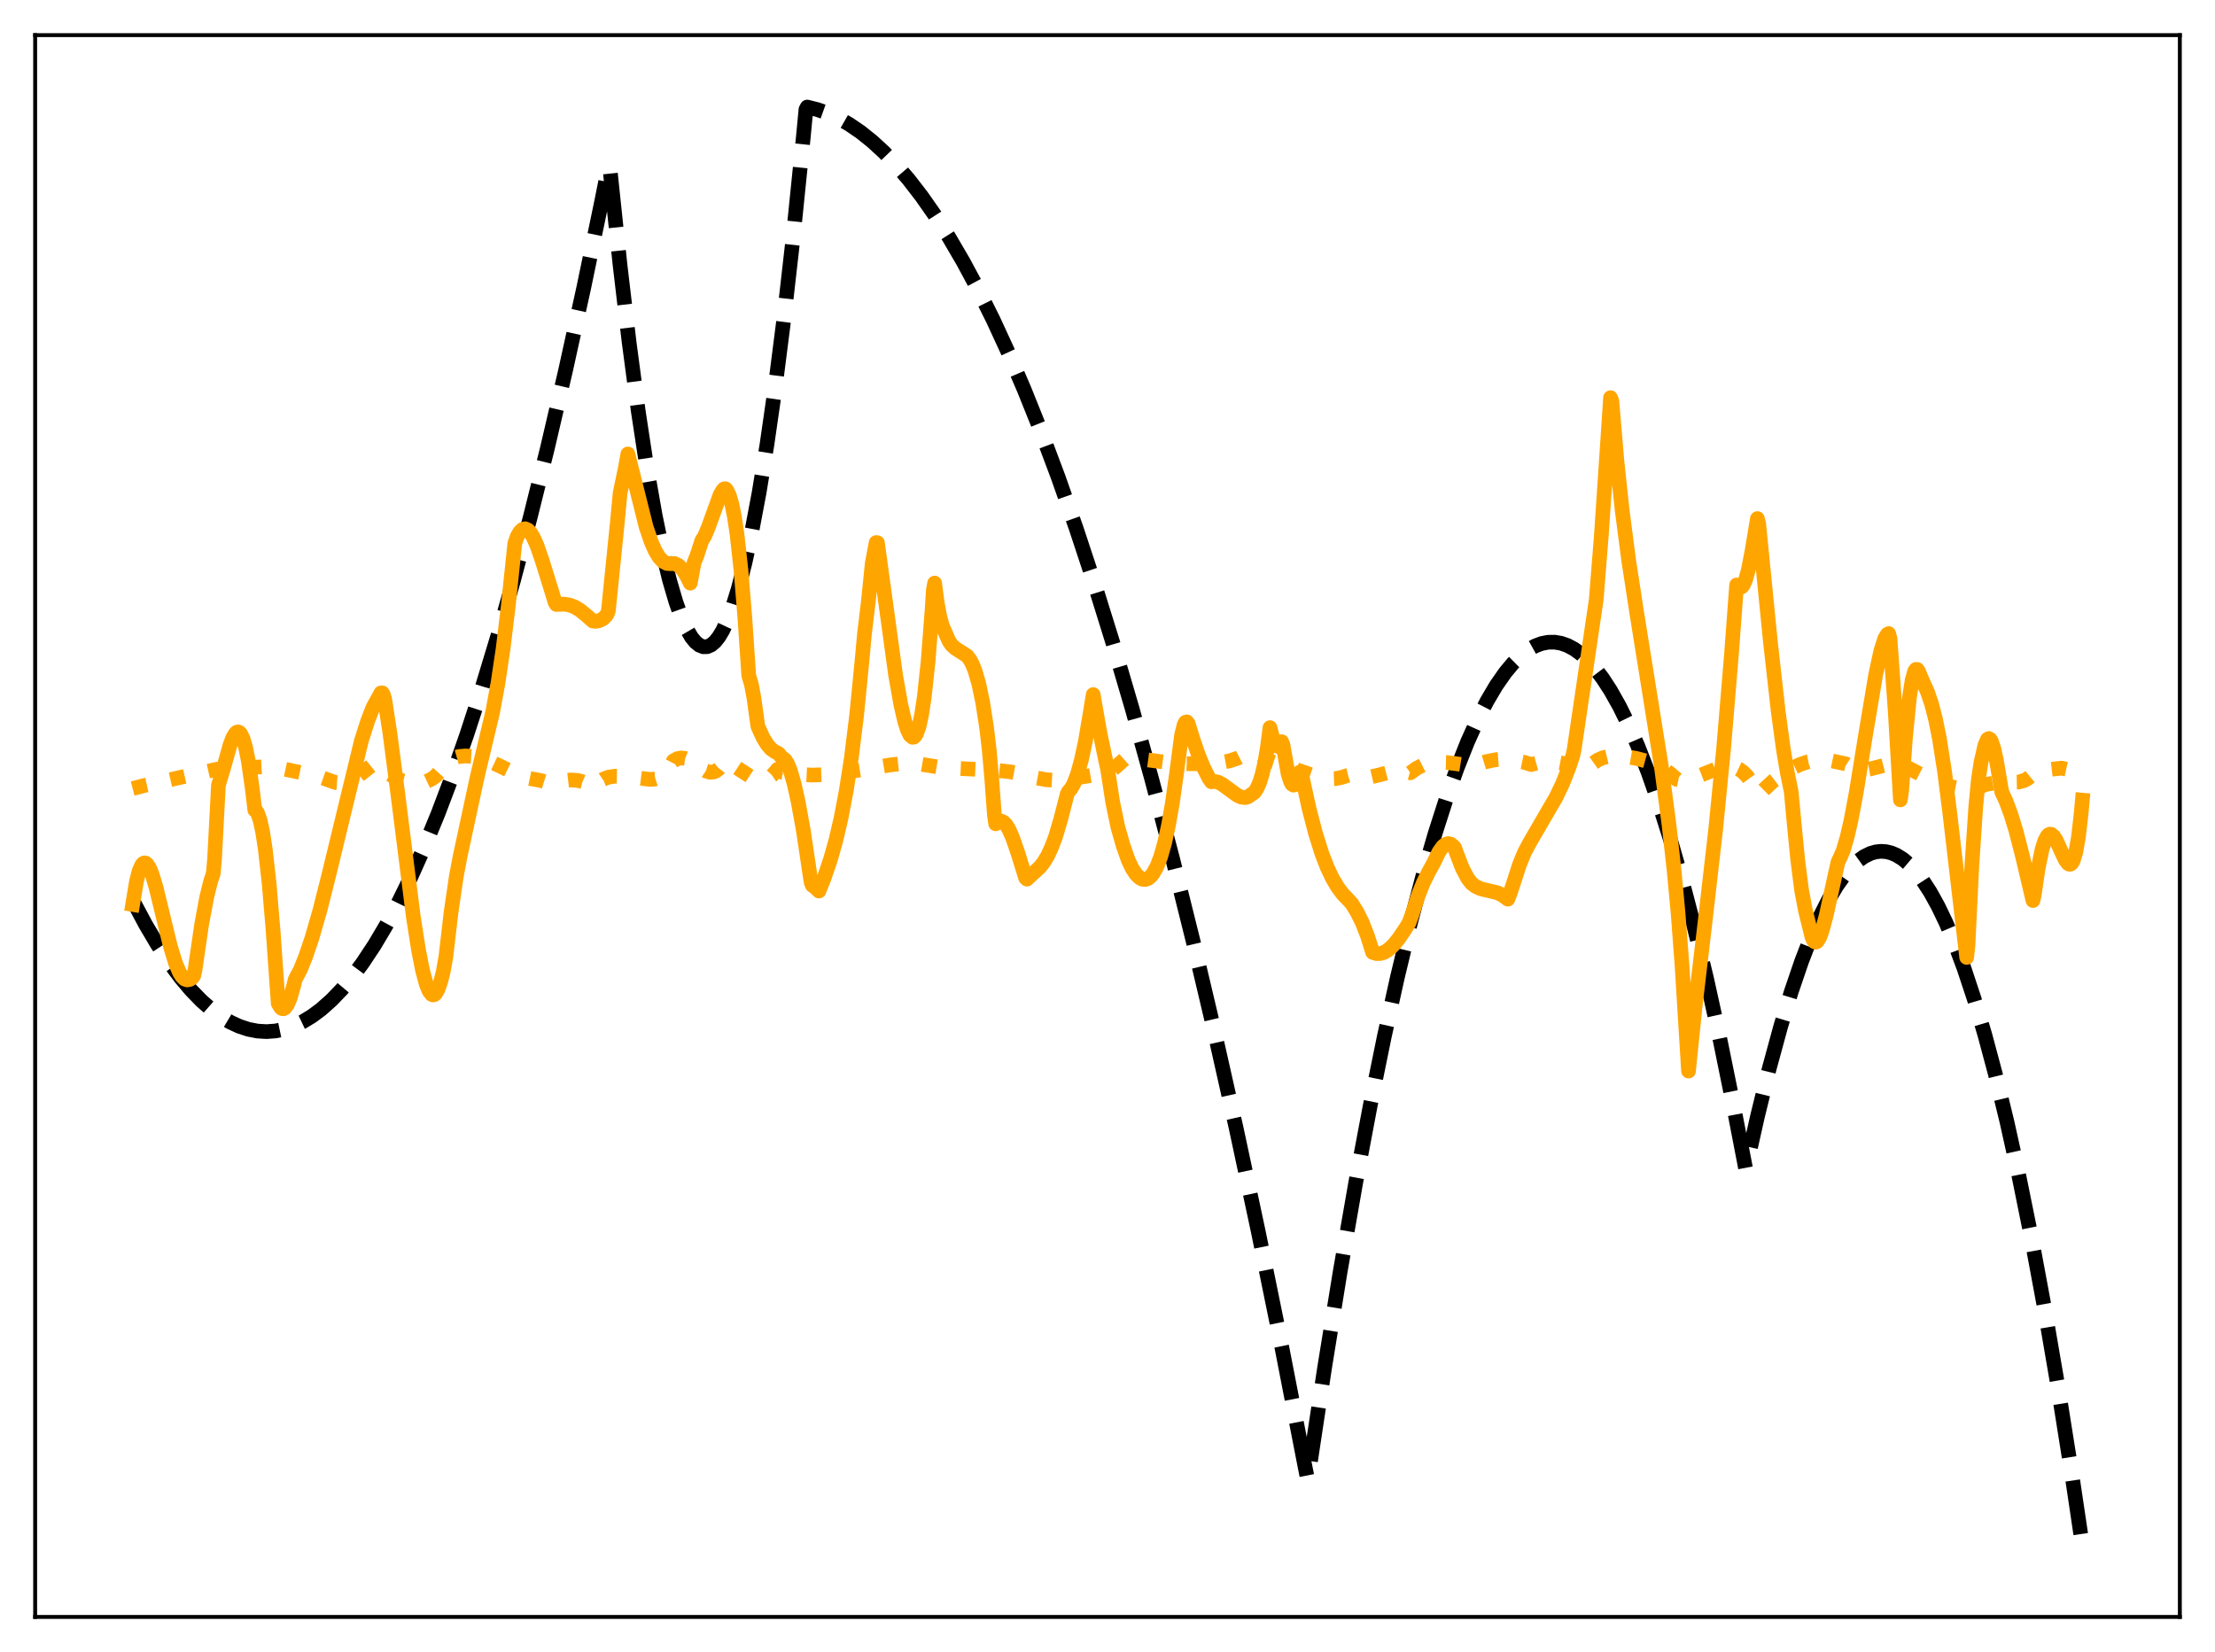 <?xml version="1.0" encoding="utf-8" standalone="no"?>
<!DOCTYPE svg PUBLIC "-//W3C//DTD SVG 1.1//EN"
  "http://www.w3.org/Graphics/SVG/1.1/DTD/svg11.dtd">
<svg xmlns:xlink="http://www.w3.org/1999/xlink" width="453.6pt" height="338.4pt" viewBox="0 0 453.6 338.4" xmlns="http://www.w3.org/2000/svg" version="1.1">
 <defs>
  <style type="text/css">*{stroke-linejoin: round; stroke-linecap: butt}</style>
 </defs>
 <g id="figure_1">
  <g id="patch_1">
   <path d="M 0 338.4 
L 453.6 338.4 
L 453.6 0 
L 0 0 
z
" style="fill: #ffffff"/>
  </g>
  <g id="axes_1">
   <g id="patch_2">
    <path d="M 7.2 331.2 
L 446.4 331.2 
L 446.4 7.2 
L 7.2 7.2 
z
" style="fill: #ffffff"/>
   </g>
   <g id="matplotlib.axis_1"/>
   <g id="matplotlib.axis_2"/>
   <g id="line2d_1">
    <path d="M 27.164 184.412 
L 29.825 189.396 
L 32.221 193.446 
L 34.617 197.082 
L 37.012 200.305 
L 39.142 202.823 
L 41.271 205.015 
L 43.401 206.879 
L 45.264 208.243 
L 47.127 209.357 
L 48.991 210.22 
L 50.854 210.834 
L 52.717 211.197 
L 54.58 211.311 
L 56.444 211.174 
L 58.307 210.788 
L 60.17 210.151 
L 62.033 209.264 
L 63.897 208.128 
L 65.76 206.741 
L 67.889 204.85 
L 70.019 202.632 
L 72.148 200.088 
L 74.278 197.217 
L 76.673 193.597 
L 79.069 189.564 
L 81.465 185.117 
L 84.127 179.691 
L 86.788 173.755 
L 89.716 166.637 
L 92.644 158.9 
L 95.572 150.546 
L 98.767 140.729 
L 101.961 130.177 
L 105.155 118.89 
L 108.615 105.833 
L 112.076 91.913 
L 115.802 75.959 
L 119.529 59.004 
L 123.255 41.049 
L 124.586 34.394 
L 124.852 34.043 
L 126.982 54.339 
L 128.845 70.179 
L 130.708 84.228 
L 132.572 96.485 
L 134.169 105.565 
L 135.766 113.329 
L 137.097 118.794 
L 138.428 123.345 
L 139.492 126.327 
L 140.557 128.724 
L 141.622 130.537 
L 142.42 131.512 
L 143.219 132.159 
L 144.017 132.476 
L 144.816 132.465 
L 145.615 132.124 
L 146.413 131.454 
L 147.212 130.455 
L 148.01 129.128 
L 149.075 126.845 
L 150.14 123.978 
L 151.204 120.526 
L 152.535 115.388 
L 153.866 109.336 
L 155.463 100.868 
L 157.06 91.083 
L 158.657 79.982 
L 160.521 65.367 
L 162.384 48.961 
L 164.513 28.017 
L 165.046 22.416 
L 165.312 21.927 
L 167.441 22.462 
L 169.571 23.222 
L 171.7 24.207 
L 173.83 25.417 
L 176.225 27.049 
L 178.621 28.966 
L 181.017 31.168 
L 183.412 33.655 
L 186.074 36.753 
L 188.736 40.204 
L 191.398 44.007 
L 194.326 48.597 
L 197.254 53.613 
L 200.182 59.055 
L 203.376 65.478 
L 206.57 72.408 
L 209.764 79.846 
L 213.225 88.475 
L 216.685 97.7 
L 220.412 108.3 
L 224.138 119.591 
L 227.865 131.572 
L 231.857 145.174 
L 235.85 159.57 
L 240.109 175.798 
L 244.368 192.928 
L 248.627 210.96 
L 253.152 231.107 
L 257.677 252.271 
L 262.468 275.79 
L 267.26 300.451 
L 267.792 303.128 
L 271.252 280.196 
L 274.447 260.488 
L 277.641 242.181 
L 280.569 226.629 
L 283.497 212.255 
L 286.159 200.208 
L 288.82 189.135 
L 291.482 179.033 
L 293.878 170.774 
L 296.273 163.303 
L 298.403 157.323 
L 300.532 151.965 
L 302.662 147.23 
L 304.525 143.598 
L 306.388 140.442 
L 308.252 137.763 
L 309.849 135.846 
L 311.446 134.279 
L 313.043 133.063 
L 314.374 132.316 
L 315.705 131.813 
L 317.036 131.553 
L 318.367 131.536 
L 319.697 131.762 
L 321.028 132.231 
L 322.359 132.944 
L 323.69 133.9 
L 325.021 135.098 
L 326.618 136.858 
L 328.215 138.968 
L 329.812 141.428 
L 331.676 144.74 
L 333.539 148.53 
L 335.402 152.795 
L 337.532 158.254 
L 339.661 164.335 
L 342.057 171.921 
L 344.452 180.294 
L 346.848 189.456 
L 349.51 200.559 
L 352.172 212.635 
L 355.1 227.042 
L 357.495 239.458 
L 359.891 228.734 
L 362.287 218.974 
L 364.682 210.18 
L 366.812 203.173 
L 368.941 196.928 
L 370.804 192.089 
L 372.668 187.833 
L 374.531 184.161 
L 376.128 181.479 
L 377.725 179.225 
L 379.056 177.674 
L 380.387 176.421 
L 381.718 175.466 
L 383.049 174.809 
L 384.113 174.498 
L 385.178 174.377 
L 386.243 174.447 
L 387.308 174.707 
L 388.372 175.158 
L 389.703 175.99 
L 391.034 177.119 
L 392.365 178.546 
L 393.696 180.271 
L 395.293 182.734 
L 396.89 185.626 
L 398.487 188.947 
L 400.351 193.363 
L 402.214 198.363 
L 404.343 204.791 
L 406.473 211.982 
L 408.602 219.936 
L 410.998 229.795 
L 413.393 240.618 
L 416.055 253.776 
L 418.717 268.125 
L 421.379 283.665 
L 424.307 302.135 
L 426.436 316.473 
L 426.436 316.473 
" clip-path="url(#paf120e7042)" style="fill: none; stroke-dasharray: 11.1,4.8; stroke-dashoffset: 0; stroke: #000000; stroke-width: 3"/>
   </g>
   <g id="line2d_2">
    <path d="M 27.164 161.521 
L 29.825 160.829 
L 44.465 157.553 
L 54.048 157.054 
L 56.177 157.173 
L 58.041 157.495 
L 62.033 158.344 
L 63.098 158.402 
L 64.429 158.768 
L 68.688 160.288 
L 69.753 160.361 
L 70.817 160.212 
L 71.882 159.834 
L 72.947 159.234 
L 74.278 158.231 
L 76.673 156.309 
L 77.206 156.536 
L 79.335 158.268 
L 80.932 159.28 
L 82.263 159.89 
L 83.594 160.279 
L 84.925 160.44 
L 86.256 160.352 
L 87.321 160.074 
L 88.385 159.573 
L 89.184 158.995 
L 91.313 156.634 
L 92.378 155.739 
L 93.443 155.115 
L 93.975 154.964 
L 95.306 154.847 
L 96.903 154.953 
L 98.5 155.303 
L 100.364 155.965 
L 102.493 156.965 
L 106.752 159.081 
L 108.615 159.476 
L 110.745 159.879 
L 111.543 160.127 
L 112.608 160.218 
L 114.205 160.066 
L 116.867 159.762 
L 118.198 159.846 
L 119.263 160.104 
L 120.327 160.559 
L 121.392 161.207 
L 121.658 161.109 
L 122.457 160.316 
L 123.521 159.606 
L 124.586 159.201 
L 125.917 158.993 
L 127.78 159.02 
L 129.91 159.251 
L 133.104 159.653 
L 134.169 159.558 
L 134.967 159.302 
L 135.766 158.82 
L 136.564 158.04 
L 137.363 156.882 
L 137.895 155.859 
L 138.694 155.402 
L 139.492 155.245 
L 140.291 155.348 
L 141.089 155.665 
L 142.42 156.497 
L 144.55 157.924 
L 145.348 158.18 
L 146.147 158.127 
L 146.679 157.889 
L 147.212 157.466 
L 148.01 156.454 
L 148.276 156.005 
L 148.543 155.784 
L 150.14 156.766 
L 153.6 159.023 
L 154.665 159.473 
L 155.729 159.683 
L 156.528 159.633 
L 157.327 159.363 
L 158.125 158.824 
L 158.924 157.966 
L 159.19 157.6 
L 159.456 157.524 
L 160.255 158.22 
L 163.449 158.627 
L 166.377 158.762 
L 169.039 158.67 
L 172.233 158.332 
L 177.556 157.485 
L 182.348 156.673 
L 185.542 156.335 
L 187.405 156.324 
L 189.002 156.607 
L 192.729 157.2 
L 194.592 157.324 
L 203.908 157.77 
L 206.836 158.091 
L 209.232 158.532 
L 210.563 158.778 
L 212.426 159.37 
L 214.289 159.72 
L 216.153 159.819 
L 218.016 159.7 
L 220.678 159.29 
L 225.203 158.548 
L 227.066 158.251 
L 228.397 157.177 
L 230.26 155.525 
L 231.591 155.358 
L 233.188 155.404 
L 235.85 155.762 
L 239.843 156.282 
L 243.037 156.444 
L 247.296 156.434 
L 249.958 156.205 
L 251.821 155.846 
L 253.418 155.314 
L 254.749 154.625 
L 256.08 153.779 
L 257.677 154.437 
L 259.274 155.352 
L 260.339 155.97 
L 262.735 156.715 
L 270.454 159.371 
L 272.051 159.547 
L 273.382 159.5 
L 274.713 159.255 
L 276.044 158.812 
L 276.576 158.678 
L 279.504 159.225 
L 280.835 159.107 
L 282.432 158.735 
L 285.892 157.842 
L 286.957 157.832 
L 287.756 158.006 
L 288.82 158.3 
L 290.151 157.342 
L 291.482 156.665 
L 292.813 156.263 
L 294.144 156.128 
L 296.273 156.185 
L 298.669 156.5 
L 301.331 156.933 
L 304.259 156.035 
L 306.388 155.599 
L 307.985 155.473 
L 309.316 155.568 
L 312.244 156.175 
L 313.575 156.608 
L 315.172 156.168 
L 316.769 155.976 
L 318.367 156.039 
L 319.964 156.338 
L 321.827 156.926 
L 324.755 158.022 
L 326.352 156.272 
L 327.151 155.704 
L 328.215 155.223 
L 329.546 154.911 
L 331.143 154.825 
L 333.007 154.975 
L 335.136 155.356 
L 337.265 155.932 
L 339.129 156.649 
L 340.726 157.509 
L 342.057 158.482 
L 343.388 159.648 
L 344.452 159.862 
L 344.719 159.93 
L 346.316 159.524 
L 348.445 158.714 
L 352.172 157.222 
L 353.503 156.969 
L 354.567 156.997 
L 355.366 157.195 
L 356.164 157.573 
L 356.963 158.157 
L 357.761 158.969 
L 358.826 160.434 
L 360.157 162.557 
L 360.423 162.537 
L 361.222 161.745 
L 363.085 160.007 
L 364.948 158.591 
L 366.812 157.448 
L 368.675 156.567 
L 370.272 156.034 
L 371.869 155.727 
L 373.466 155.666 
L 375.063 155.838 
L 377.991 156.464 
L 379.588 157.502 
L 380.387 157.729 
L 381.452 157.777 
L 382.783 157.55 
L 387.308 156.424 
L 388.639 156.445 
L 389.703 156.649 
L 390.768 157.295 
L 392.365 158.13 
L 393.696 158.816 
L 395.293 159.705 
L 397.156 160.479 
L 399.286 161.102 
L 401.681 161.57 
L 404.077 161.873 
L 405.408 161.14 
L 406.739 160.674 
L 408.336 160.375 
L 410.465 160.247 
L 413.393 160.185 
L 414.458 159.897 
L 415.257 159.474 
L 416.055 158.817 
L 416.854 157.93 
L 417.919 157.818 
L 422.177 157.339 
L 423.242 157.565 
L 424.041 157.935 
L 424.839 158.515 
L 425.638 159.345 
L 426.436 160.461 
L 426.436 160.461 
" clip-path="url(#paf120e7042)" style="fill: none; stroke-dasharray: 3,4.95; stroke-dashoffset: 0; stroke: #ffa500; stroke-width: 3"/>
   </g>
   <g id="line2d_3">
    <path d="M 27.164 185.271 
L 27.962 180.456 
L 28.495 178.402 
L 29.027 177.19 
L 29.293 176.88 
L 29.559 176.75 
L 29.825 176.783 
L 30.092 176.98 
L 30.624 177.803 
L 31.156 179.112 
L 31.955 181.772 
L 33.286 187.25 
L 34.883 193.816 
L 35.948 197.299 
L 36.746 199.168 
L 37.279 200.017 
L 37.811 200.541 
L 38.343 200.726 
L 38.876 200.622 
L 39.408 200.234 
L 39.674 199.847 
L 39.94 198.656 
L 41.271 189.497 
L 42.336 183.761 
L 43.135 180.542 
L 43.667 178.954 
L 43.933 176.034 
L 44.732 160.844 
L 45.796 157.267 
L 47.127 152.541 
L 47.66 151.144 
L 48.192 150.235 
L 48.458 149.991 
L 48.724 149.915 
L 48.991 150.003 
L 49.257 150.258 
L 49.789 151.344 
L 50.321 153.204 
L 50.854 155.866 
L 51.652 161.43 
L 52.185 165.923 
L 52.451 166.075 
L 52.717 166.463 
L 53.249 167.963 
L 53.782 170.402 
L 54.314 173.858 
L 55.113 180.93 
L 55.911 190.451 
L 56.976 205.549 
L 57.508 206.419 
L 57.775 206.609 
L 58.041 206.63 
L 58.307 206.502 
L 58.839 205.824 
L 59.372 204.596 
L 60.17 201.813 
L 60.436 200.657 
L 61.501 198.636 
L 62.566 196.015 
L 63.897 192.085 
L 65.494 186.546 
L 67.357 179.165 
L 74.012 151.719 
L 75.343 147.554 
L 76.407 144.851 
L 78.004 141.943 
L 78.271 141.912 
L 78.537 142.349 
L 78.803 143.349 
L 79.868 150.321 
L 81.465 162.586 
L 84.659 187.893 
L 85.724 194.688 
L 86.522 198.737 
L 87.321 201.692 
L 87.853 202.976 
L 88.385 203.676 
L 88.652 203.794 
L 88.918 203.76 
L 89.184 203.563 
L 89.716 202.612 
L 90.249 201.075 
L 90.781 198.961 
L 91.313 195.936 
L 92.378 186.827 
L 93.443 179.53 
L 94.241 175.328 
L 97.702 159.249 
L 100.896 145.826 
L 101.961 140.046 
L 103.025 132.912 
L 104.09 124.118 
L 105.421 111.308 
L 105.953 109.814 
L 106.486 108.927 
L 107.018 108.429 
L 107.551 108.308 
L 108.083 108.539 
L 108.615 109.091 
L 109.148 109.936 
L 109.946 111.687 
L 111.011 114.77 
L 113.14 121.628 
L 113.673 123.378 
L 113.939 123.818 
L 115.536 123.752 
L 116.601 123.918 
L 117.665 124.313 
L 118.73 124.95 
L 120.061 126.025 
L 121.392 127.205 
L 121.924 127.28 
L 122.723 127.137 
L 123.521 126.715 
L 124.054 126.183 
L 124.32 125.824 
L 124.586 125.123 
L 126.449 106.757 
L 126.982 101.034 
L 128.047 95.903 
L 128.579 92.988 
L 132.305 107.895 
L 133.37 111.023 
L 134.169 112.824 
L 134.967 114.143 
L 135.766 114.989 
L 136.564 115.409 
L 137.363 115.467 
L 138.161 115.429 
L 138.96 115.835 
L 139.759 116.592 
L 140.557 117.848 
L 141.356 119.448 
L 142.154 115.203 
L 142.687 113.914 
L 143.751 110.656 
L 144.284 109.866 
L 145.082 107.936 
L 147.478 101.307 
L 148.01 100.428 
L 148.276 100.143 
L 148.543 100.101 
L 148.809 100.371 
L 149.341 101.428 
L 149.873 103.248 
L 150.406 105.917 
L 150.938 109.495 
L 151.737 116.755 
L 152.535 126.521 
L 153.334 138.388 
L 153.866 140.146 
L 154.399 142.997 
L 155.197 148.767 
L 156.262 151.111 
L 157.06 152.434 
L 157.859 153.376 
L 158.657 153.956 
L 159.456 154.367 
L 160.255 155.364 
L 160.521 155.436 
L 160.787 155.652 
L 161.319 156.506 
L 161.852 157.839 
L 162.65 160.626 
L 163.449 164.221 
L 164.513 170.089 
L 165.844 179.048 
L 166.111 180.746 
L 166.377 181.374 
L 166.909 181.749 
L 167.708 182.519 
L 168.772 179.855 
L 170.103 175.928 
L 171.168 172.144 
L 172.233 167.579 
L 173.297 162.002 
L 174.362 155.12 
L 175.427 146.531 
L 176.492 135.688 
L 177.024 129.906 
L 177.823 123.216 
L 178.621 115.391 
L 179.42 111.13 
L 179.686 111.165 
L 183.412 138.33 
L 184.477 144.323 
L 185.276 147.78 
L 185.808 149.454 
L 186.34 150.566 
L 186.873 151.026 
L 187.139 150.985 
L 187.405 150.75 
L 187.671 150.327 
L 188.204 148.828 
L 188.736 146.375 
L 189.268 142.873 
L 190.067 135.445 
L 190.865 125.078 
L 191.132 120.891 
L 191.398 119.429 
L 191.93 123.475 
L 192.463 126.361 
L 192.995 128.245 
L 194.326 131.295 
L 194.858 132.093 
L 195.657 132.813 
L 198.052 134.349 
L 198.585 135.047 
L 199.117 136.029 
L 199.649 137.335 
L 200.448 140.084 
L 201.247 143.909 
L 202.045 149.053 
L 202.577 153.598 
L 203.11 159.727 
L 203.642 166.978 
L 203.908 168.749 
L 204.441 168.277 
L 204.973 168.166 
L 205.505 168.399 
L 206.038 168.949 
L 206.57 169.804 
L 207.369 171.598 
L 208.433 174.67 
L 210.031 179.827 
L 210.297 180.078 
L 211.361 179.084 
L 212.959 177.619 
L 213.757 176.598 
L 214.556 175.259 
L 215.354 173.544 
L 216.153 171.408 
L 217.217 167.837 
L 218.548 162.637 
L 218.815 162.137 
L 219.347 161.529 
L 219.879 160.594 
L 220.678 158.486 
L 221.476 155.562 
L 222.275 151.819 
L 223.34 145.539 
L 223.872 142.275 
L 225.203 149.893 
L 226.534 156.284 
L 226.8 157.426 
L 227.865 164.316 
L 228.929 169.443 
L 229.994 173.192 
L 231.059 176.214 
L 231.857 177.888 
L 232.656 179.101 
L 233.455 179.854 
L 233.987 180.11 
L 234.519 180.151 
L 235.052 179.978 
L 235.584 179.583 
L 236.116 178.95 
L 236.915 177.509 
L 237.713 175.417 
L 238.512 172.589 
L 239.311 168.932 
L 240.109 164.324 
L 240.908 158.644 
L 241.972 150.546 
L 242.505 148.423 
L 242.771 147.933 
L 243.037 147.859 
L 243.303 148.174 
L 244.368 151.607 
L 245.433 154.701 
L 246.497 157.286 
L 247.562 159.378 
L 248.095 160.146 
L 248.627 160.048 
L 249.425 160.204 
L 250.224 160.607 
L 251.555 161.575 
L 253.418 162.931 
L 254.217 163.287 
L 255.015 163.37 
L 255.548 163.217 
L 256.879 162.303 
L 257.411 161.503 
L 257.943 160.296 
L 258.476 158.579 
L 259.008 156.232 
L 259.54 153.111 
L 260.073 149.04 
L 260.605 151.066 
L 261.137 152.401 
L 261.404 152.761 
L 261.67 152.892 
L 261.936 152.784 
L 262.202 152.447 
L 262.468 151.922 
L 262.735 152.588 
L 263.799 158.591 
L 264.332 160.221 
L 264.598 160.647 
L 264.864 160.821 
L 265.13 160.755 
L 265.396 160.453 
L 265.929 159.141 
L 266.195 158.15 
L 266.461 158.207 
L 268.058 165.523 
L 269.389 170.668 
L 270.72 174.898 
L 271.785 177.645 
L 272.849 179.888 
L 273.914 181.69 
L 274.979 183.121 
L 276.31 184.506 
L 276.842 185.115 
L 277.907 186.832 
L 278.972 188.985 
L 280.036 191.699 
L 281.101 195.085 
L 281.9 195.332 
L 282.698 195.315 
L 283.497 195.052 
L 284.295 194.559 
L 285.36 193.577 
L 286.425 192.278 
L 287.756 190.31 
L 288.554 189.011 
L 289.087 187.565 
L 290.417 183.488 
L 291.482 180.812 
L 292.547 178.661 
L 293.612 176.712 
L 294.676 174.5 
L 295.475 173.389 
L 296.007 172.953 
L 296.54 172.782 
L 297.072 172.895 
L 297.604 173.306 
L 297.871 173.63 
L 298.403 175.084 
L 299.468 177.841 
L 300.532 179.872 
L 301.331 180.914 
L 302.129 181.536 
L 303.194 182.035 
L 304.525 182.363 
L 306.655 182.869 
L 307.719 183.376 
L 308.784 184.185 
L 309.316 182.788 
L 310.381 179.548 
L 311.18 177.065 
L 312.244 174.503 
L 313.309 172.513 
L 318.633 163.349 
L 319.964 160.585 
L 321.295 157.214 
L 322.093 154.783 
L 322.359 153.552 
L 326.884 122.841 
L 327.949 109.424 
L 329.28 89.516 
L 329.812 81.452 
L 330.079 82.107 
L 331.143 94.637 
L 332.208 104.627 
L 333.539 114.827 
L 335.136 125.226 
L 340.193 156.804 
L 341.791 168.951 
L 342.855 178.505 
L 343.654 187.158 
L 344.452 197.73 
L 345.783 219.392 
L 347.114 206.352 
L 349.244 188.232 
L 351.373 169.634 
L 352.97 153.329 
L 354.567 134.183 
L 355.632 119.821 
L 355.898 119.861 
L 356.164 120.191 
L 356.431 120.307 
L 356.697 120.209 
L 356.963 119.897 
L 357.495 118.691 
L 358.028 116.765 
L 358.826 112.653 
L 359.891 106.22 
L 360.157 107.283 
L 362.553 131.457 
L 364.15 145.704 
L 365.215 153.527 
L 366.013 158.253 
L 366.812 162.168 
L 367.344 167.882 
L 368.143 176.1 
L 368.941 182.335 
L 369.74 186.579 
L 370.538 189.791 
L 371.071 191.974 
L 371.337 192.592 
L 371.603 192.906 
L 371.869 192.985 
L 372.135 192.841 
L 372.668 191.954 
L 373.2 190.461 
L 373.999 187.443 
L 375.862 178.951 
L 376.394 176.576 
L 376.927 175.464 
L 377.459 174.222 
L 378.257 171.496 
L 379.056 168.052 
L 380.121 162.379 
L 381.984 150.896 
L 384.113 138.187 
L 385.178 133.274 
L 385.977 130.781 
L 386.509 129.92 
L 386.775 129.779 
L 387.041 130.749 
L 388.106 145.609 
L 389.171 163.84 
L 389.437 161.934 
L 390.236 150.802 
L 391.034 142.824 
L 391.567 139.384 
L 392.099 137.463 
L 392.365 137.114 
L 392.631 137.125 
L 392.897 137.519 
L 393.43 138.842 
L 394.761 141.835 
L 395.559 144.196 
L 396.358 147.286 
L 397.156 151.257 
L 398.221 158.063 
L 399.286 166.484 
L 402.746 196.114 
L 403.012 193.666 
L 403.811 177.296 
L 404.609 165.225 
L 405.142 159.663 
L 405.674 156.19 
L 406.473 152.665 
L 407.005 151.431 
L 407.271 151.271 
L 407.537 151.416 
L 407.804 151.835 
L 408.336 153.425 
L 408.868 155.915 
L 409.933 162.247 
L 410.732 163.93 
L 411.796 166.776 
L 412.861 170.257 
L 414.192 175.438 
L 416.321 184.464 
L 416.588 183.285 
L 417.386 177.83 
L 418.185 173.986 
L 418.717 172.279 
L 419.249 171.252 
L 419.516 170.977 
L 419.782 170.863 
L 420.048 170.881 
L 420.58 171.317 
L 421.113 172.163 
L 422.177 174.524 
L 422.976 176.197 
L 423.508 176.893 
L 423.775 177.035 
L 424.041 176.995 
L 424.307 176.748 
L 424.573 176.27 
L 425.105 174.501 
L 425.638 171.422 
L 426.17 166.827 
L 426.436 163.892 
L 426.436 163.892 
" clip-path="url(#paf120e7042)" style="fill: none; stroke: #ffa500; stroke-width: 3; stroke-linecap: square"/>
   </g>
   <g id="patch_3">
    <path d="M 7.2 331.2 
L 7.2 7.2 
" style="fill: none; stroke: #000000; stroke-width: 0.8; stroke-linejoin: miter; stroke-linecap: square"/>
   </g>
   <g id="patch_4">
    <path d="M 446.4 331.2 
L 446.4 7.2 
" style="fill: none; stroke: #000000; stroke-width: 0.8; stroke-linejoin: miter; stroke-linecap: square"/>
   </g>
   <g id="patch_5">
    <path d="M 7.2 331.2 
L 446.4 331.2 
" style="fill: none; stroke: #000000; stroke-width: 0.8; stroke-linejoin: miter; stroke-linecap: square"/>
   </g>
   <g id="patch_6">
    <path d="M 7.2 7.2 
L 446.4 7.2 
" style="fill: none; stroke: #000000; stroke-width: 0.8; stroke-linejoin: miter; stroke-linecap: square"/>
   </g>
  </g>
 </g>
 <defs>
  <clipPath id="paf120e7042">
   <rect x="7.2" y="7.2" width="439.2" height="324"/>
  </clipPath>
 </defs>
</svg>
